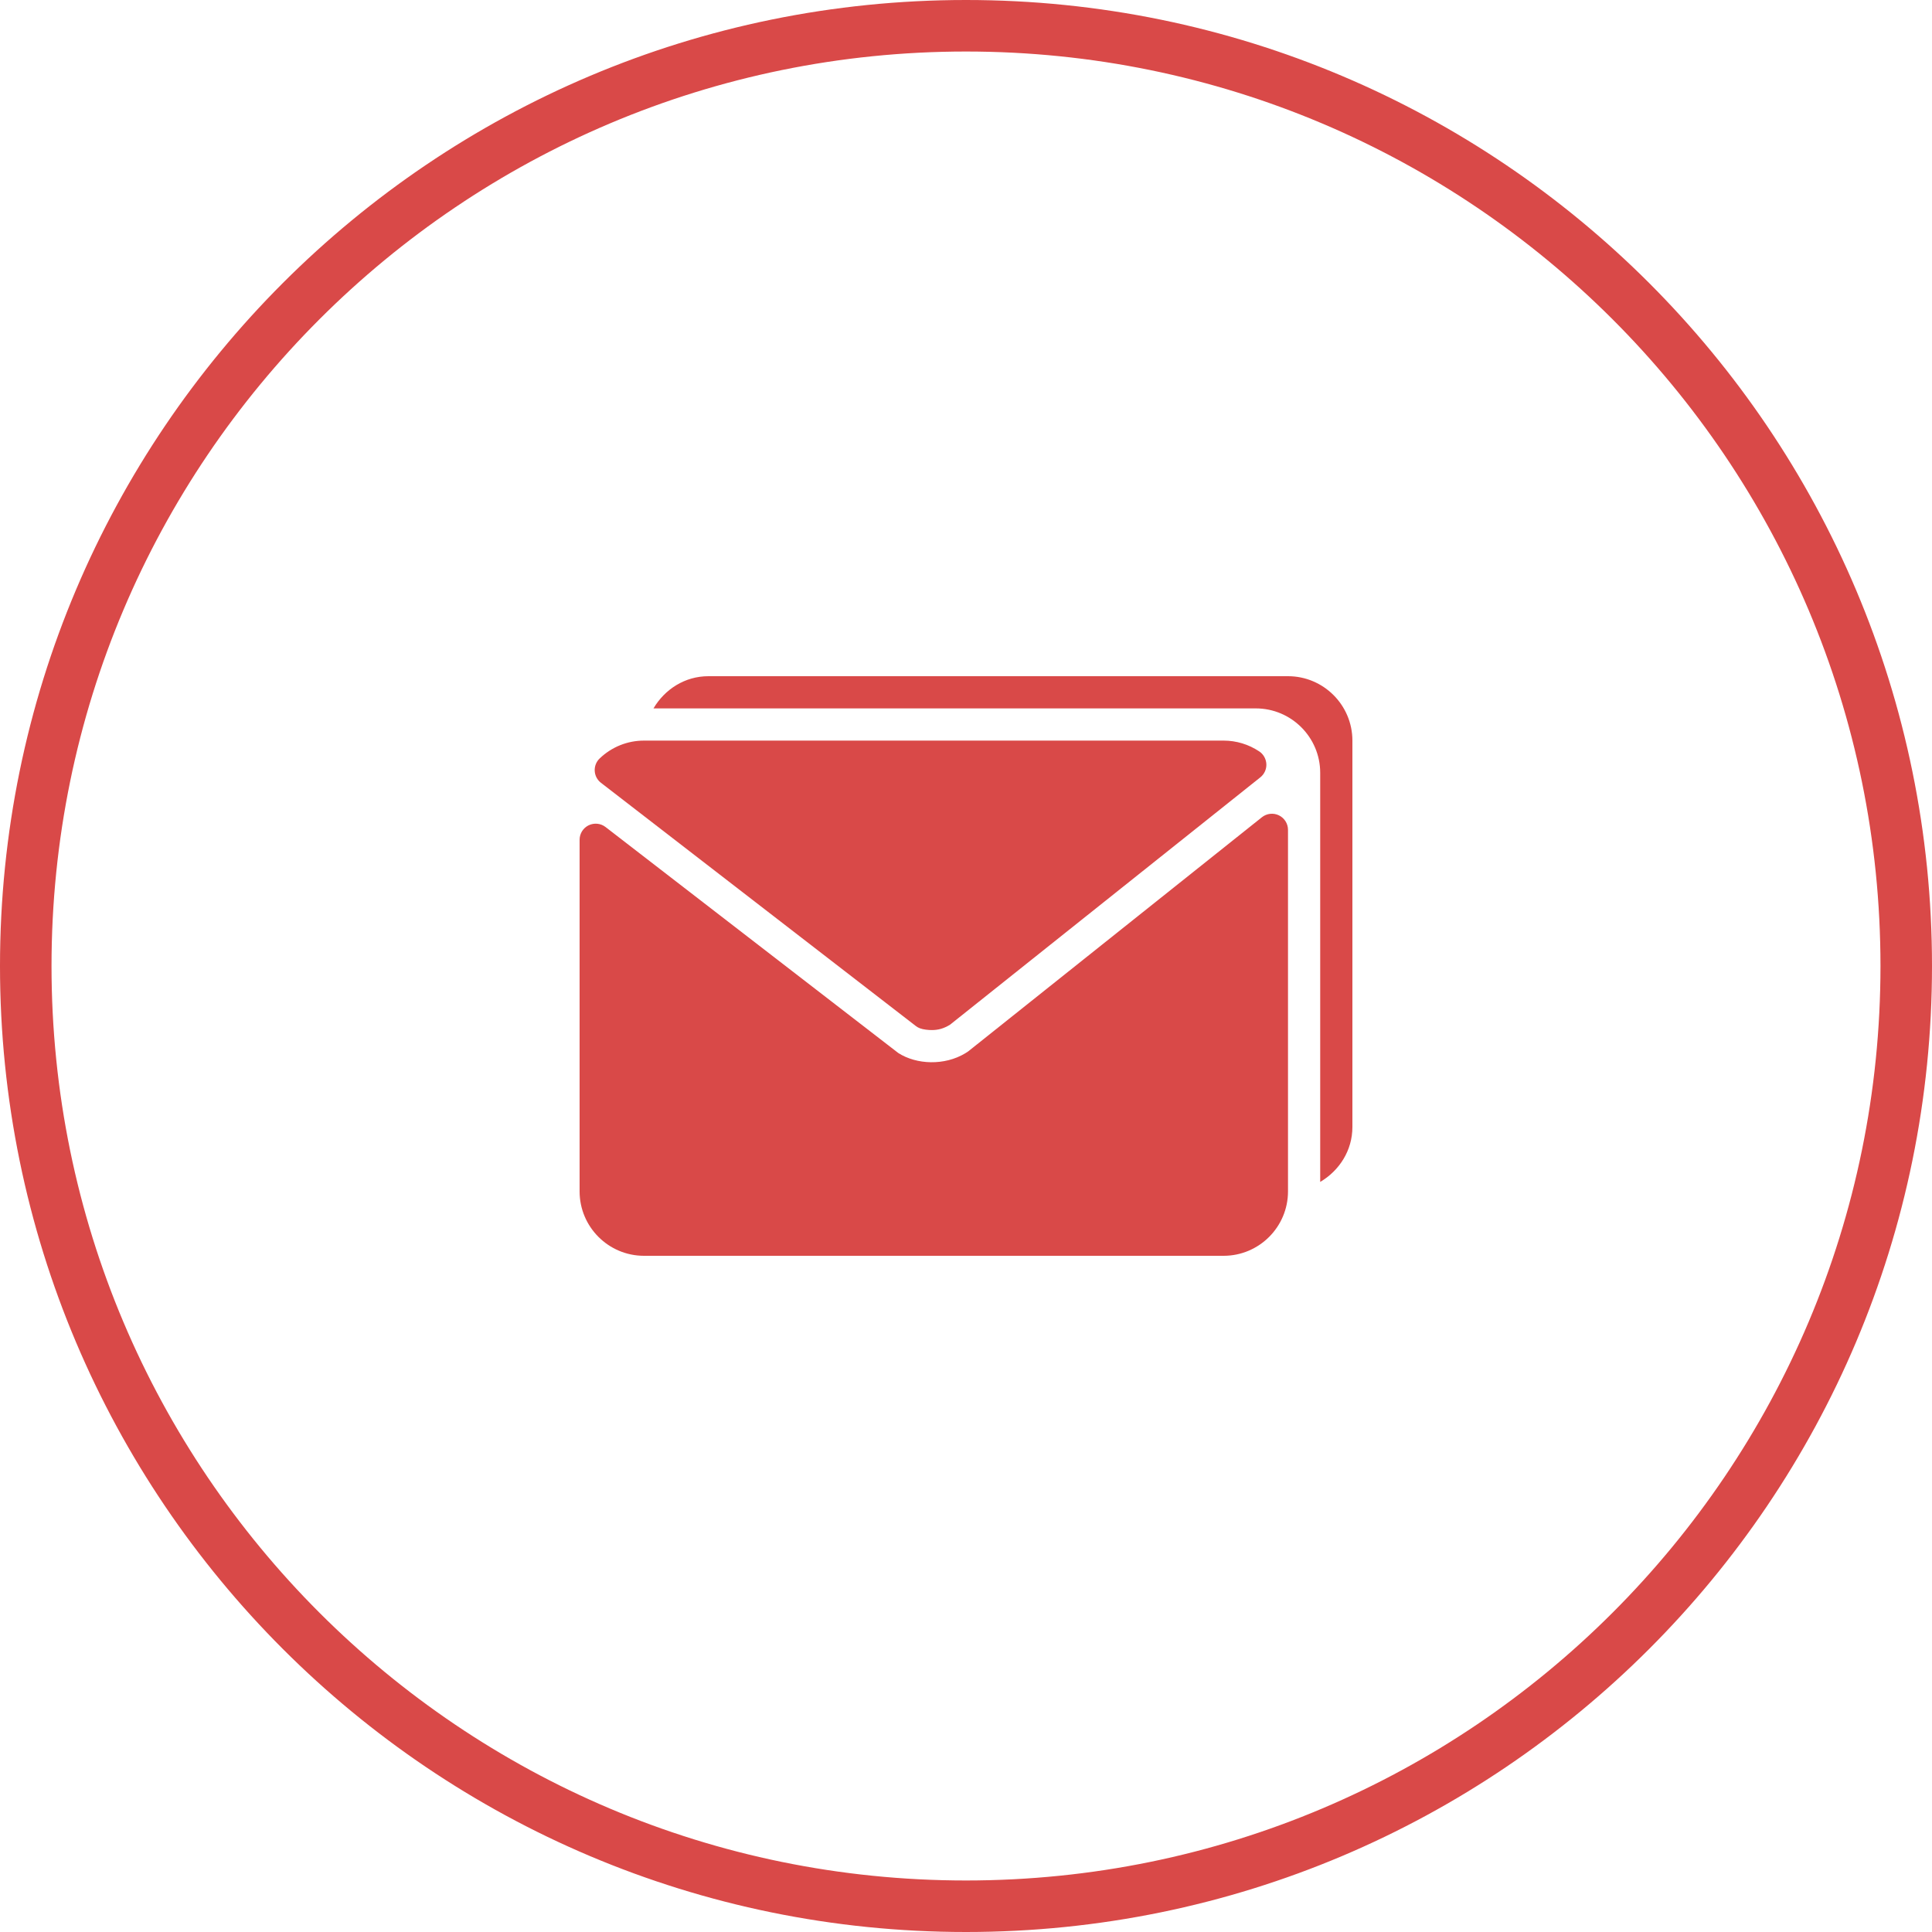 <svg width="75" height="75" viewBox="0 0 75 75" fill="none" xmlns="http://www.w3.org/2000/svg">
<path d="M1 37.5C1 17.342 17.342 1 37.5 1C57.658 1 74 17.342 74 37.5C74 57.658 57.658 74 37.5 74C17.342 74 1 57.658 1 37.5Z" stroke="#D94948" stroke-width="2"/>
<path d="M49.646 31.651C49.434 31.547 49.172 31.576 48.986 31.726L37.589 40.812C37.588 40.813 37.478 40.884 37.477 40.885C36.67 41.375 35.581 41.332 34.872 40.878L23.507 32.105C23.319 31.959 23.064 31.935 22.849 32.039C22.636 32.144 22.5 32.361 22.5 32.599V46.25C22.5 47.629 23.622 48.75 25 48.75H47.5C48.878 48.75 50 47.629 50 46.25V32.214C50 31.974 49.862 31.755 49.646 31.651Z" fill="#D94948"/>
<path d="M23.329 30.388L35.55 39.828C35.599 39.866 35.653 39.897 35.71 39.918C35.843 39.969 36.041 39.987 36.169 39.987C36.413 39.987 36.627 39.934 36.88 39.779L48.925 30.177C49.081 30.052 49.169 29.861 49.16 29.661C49.15 29.462 49.048 29.278 48.881 29.168C48.47 28.895 47.992 28.75 47.5 28.75H25C24.359 28.75 23.747 28.995 23.28 29.442C23.148 29.567 23.077 29.744 23.087 29.926C23.096 30.108 23.185 30.277 23.329 30.388Z" fill="#D94948"/>
<path d="M50 26.25H27.5C26.583 26.25 25.803 26.762 25.368 27.5H48.75C50.128 27.5 51.25 28.621 51.25 30V45.882C51.988 45.447 52.5 44.667 52.5 43.75V28.75C52.5 27.371 51.378 26.25 50 26.25Z" fill="#D94948"/>
</svg>

